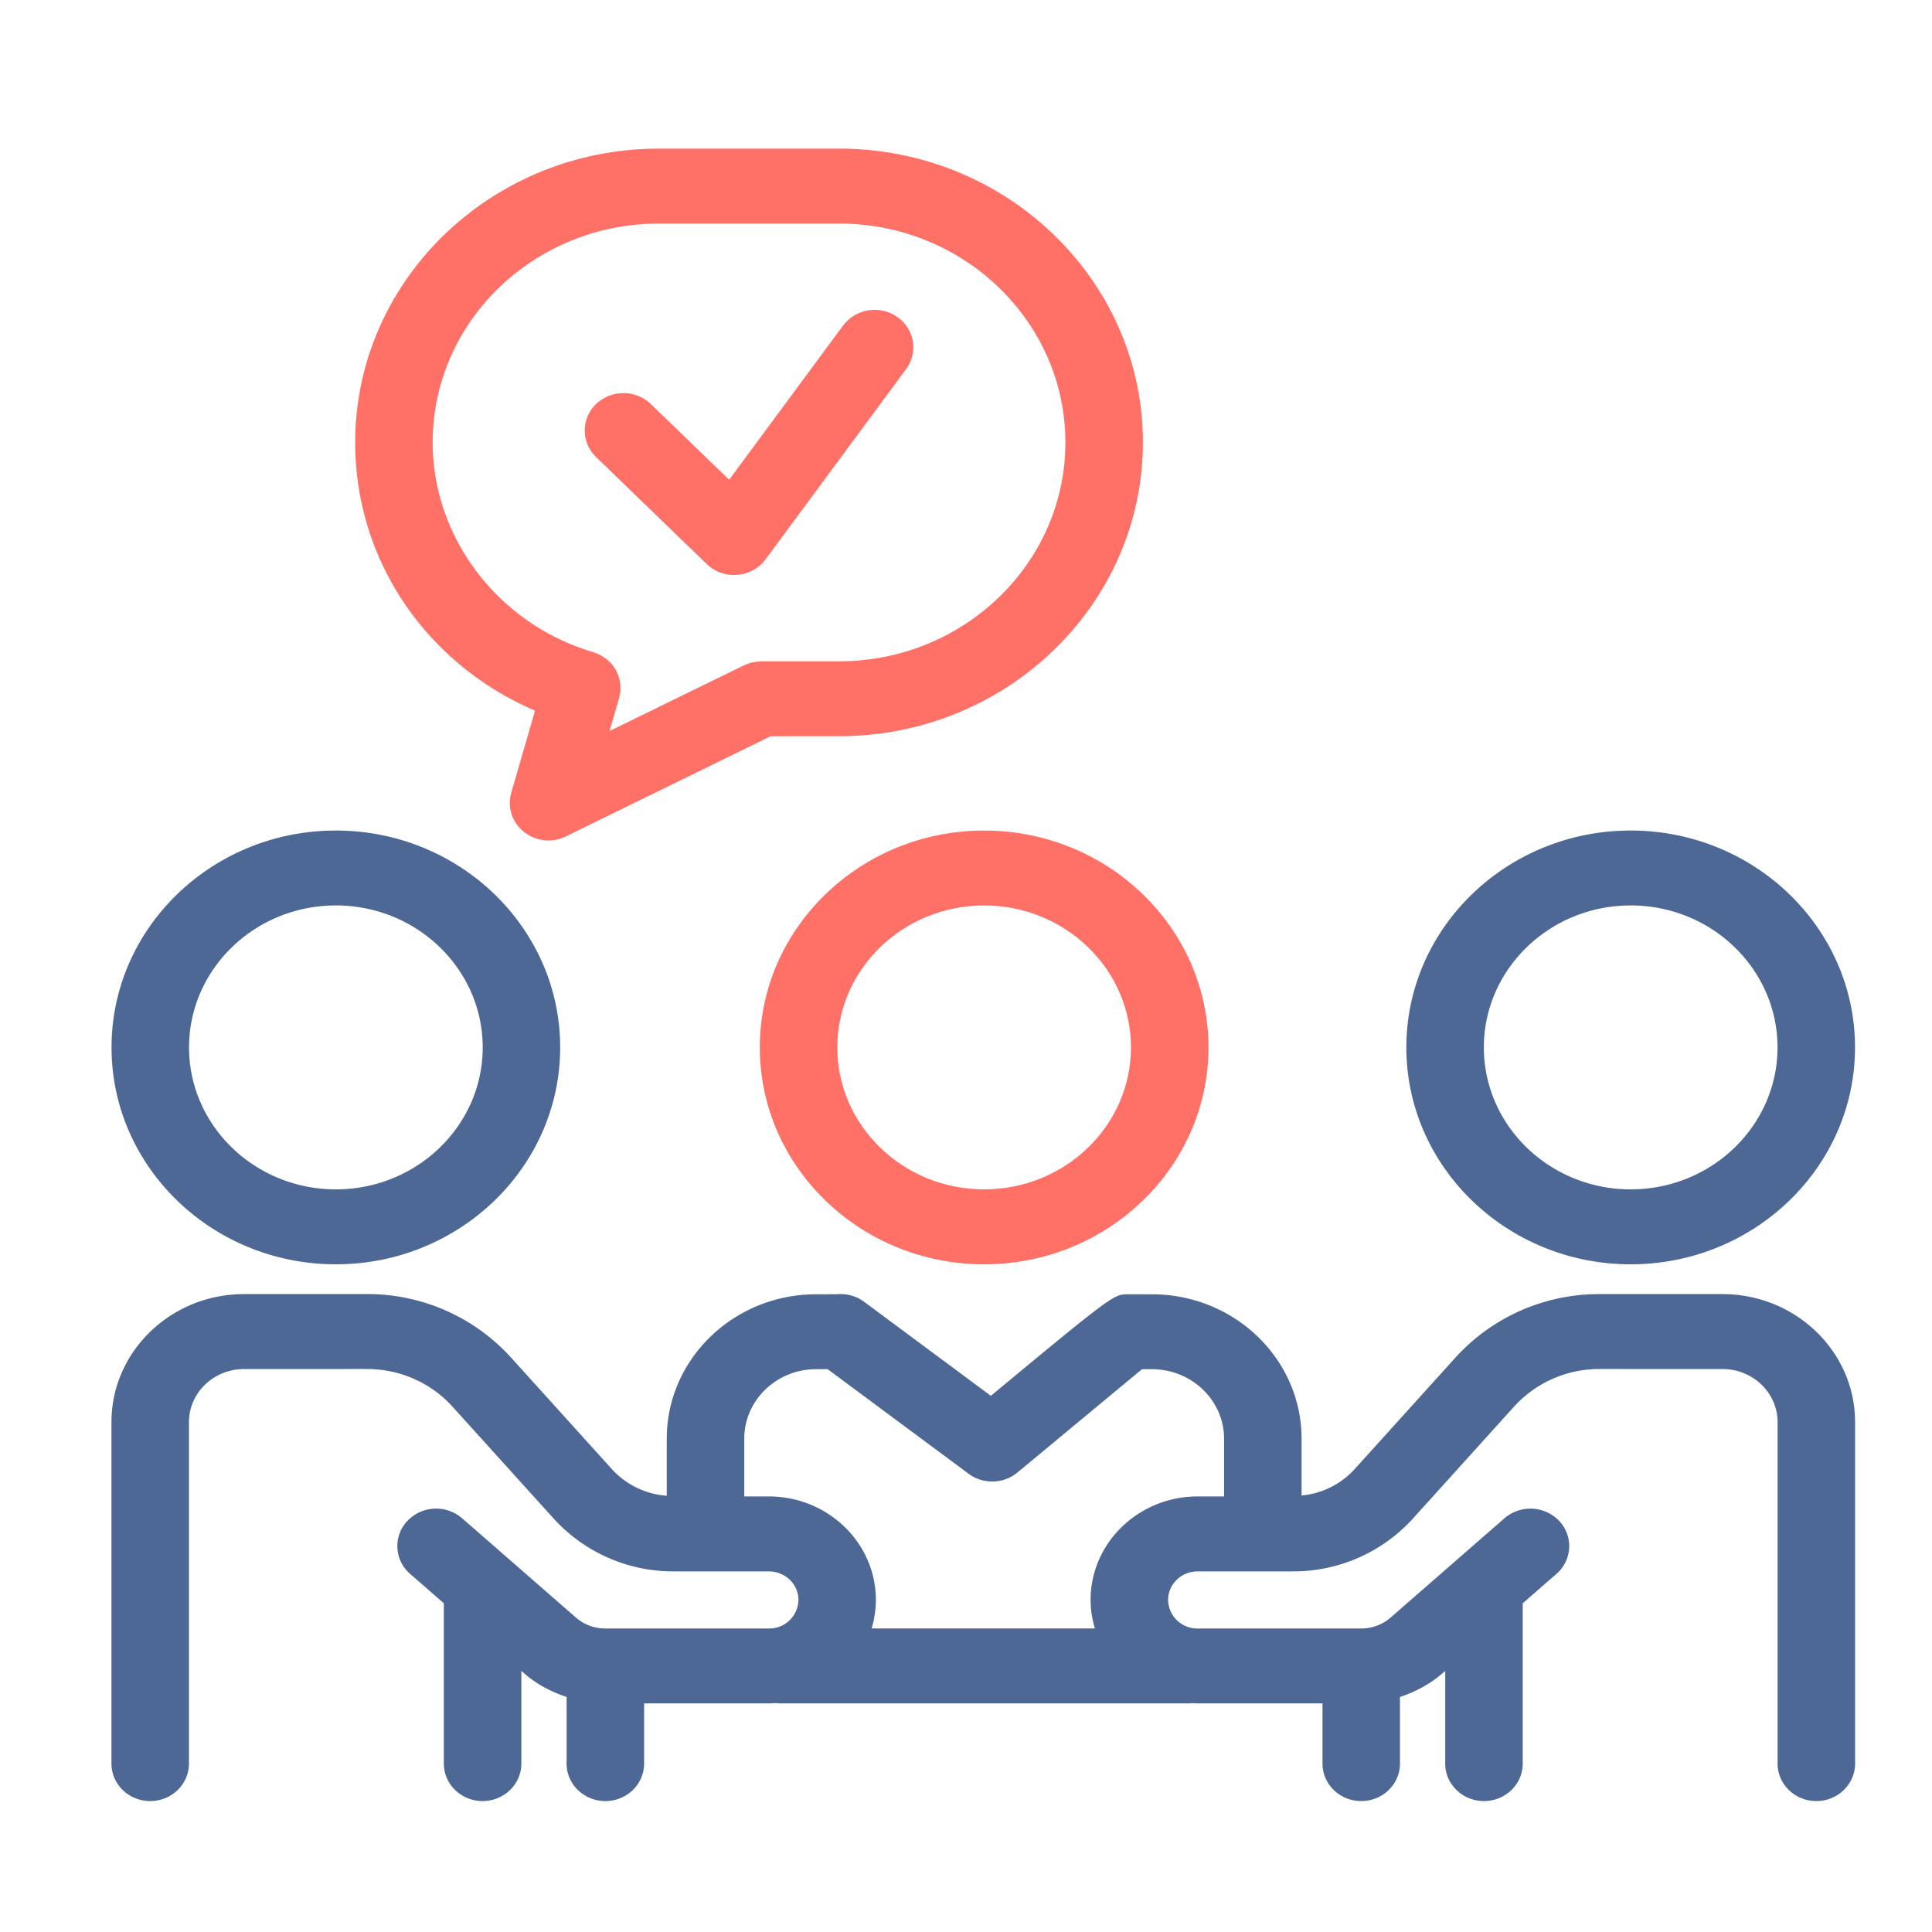 <svg fill="none" xmlns="http://www.w3.org/2000/svg" viewBox="0 0 52 52"><path d="M26.488 34.029c3.329 0 6.038-2.619 6.038-5.838s-2.709-5.837-6.038-5.837c-3.33 0-6.038 2.618-6.038 5.837 0 3.22 2.71 5.838 6.038 5.838zm0-9.659c2.179 0 3.952 1.714 3.952 3.821s-1.773 3.821-3.952 3.821c-2.18 0-3.952-1.714-3.952-3.82 0-2.108 1.773-3.822 3.952-3.822z" fill="#FF7067"/><path d="M43.89 34.029c3.33 0 6.038-2.619 6.038-5.838s-2.708-5.837-6.038-5.837-6.038 2.618-6.038 5.837c0 3.22 2.71 5.838 6.038 5.838zm0-9.659c2.18 0 3.952 1.714 3.952 3.821s-1.773 3.821-3.952 3.821c-2.179 0-3.952-1.714-3.952-3.82 0-2.108 1.773-3.822 3.952-3.822zm2.472 10.461h-3.31a5.216 5.216 0 00-3.869 1.698l-2.731 3.022a2.208 2.208 0 01-1.42.701v-1.53c0-2.144-1.806-3.886-4.028-3.886h-.651c-.368 0-.39 0-3.684 2.733l-3.409-2.53a1.061 1.061 0 00-.702-.206c-.13.003-.591.003-.593.003-2.216 0-4.019 1.742-4.019 3.885v1.537a2.21 2.21 0 01-1.47-.708l-2.73-3.021a5.216 5.216 0 00-3.87-1.699l-3.308.001C4.6 34.831 3 36.376 3 38.276v9.191c0 .557.467 1.009 1.043 1.009.576 0 1.043-.452 1.043-1.009v-9.191c0-.788.665-1.428 1.482-1.428l3.309-.001c.88 0 1.719.367 2.299 1.01l2.73 3.02a4.343 4.343 0 003.223 1.417h2.565c.439 0 .796.345.796.768a.784.784 0 01-.796.769h-4.401c-.294 0-.576-.105-.794-.296l-3.063-2.672a1.069 1.069 0 00-1.473.074.985.985 0 00.076 1.424l.907.792v4.314c0 .557.468 1.009 1.043 1.009.576 0 1.043-.452 1.043-1.009v-2.494l.07.06c.335.293.728.503 1.148.64v1.795c0 .556.467 1.008 1.043 1.008.576 0 1.043-.451 1.043-1.008v-1.62h3.358c.058 0 .115-.005.171-.009.043.003.084.008.132.008h10.986c.044 0 .089-.003.132-.005.04.002.08.006.12.006h3.36v1.62c0 .556.467 1.008 1.042 1.008.576 0 1.043-.451 1.043-1.008v-1.794c.42-.138.813-.348 1.148-.64l.07-.061v2.495c0 .556.467 1.008 1.043 1.008.576 0 1.043-.451 1.043-1.008v-4.315l.908-.792a.985.985 0 00.075-1.424 1.07 1.07 0 00-1.473-.074l-3.064 2.673c-.218.19-.5.295-.793.295h-4.402a.783.783 0 01-.795-.769c0-.423.357-.768.795-.768H34.8a4.34 4.34 0 003.223-1.415l2.73-3.022a3.1 3.1 0 012.3-1.01l3.309.001c.817 0 1.482.641 1.482 1.428v9.192c0 .556.467 1.008 1.043 1.008.575 0 1.043-.451 1.043-1.008v-9.192c0-1.9-1.602-3.445-3.568-3.445zm-17.008 8.231c0 .267.042.524.115.768H23.46a2.68 2.68 0 00.114-.768c0-1.536-1.293-2.785-2.881-2.785h-.661v-1.556c0-1.03.867-1.869 1.932-1.869.1 0 .204 0 .31-.002l3.797 2.817c.39.29.94.275 1.314-.035l3.352-2.78h.267c1.07 0 1.942.839 1.942 1.87v1.555h-.711c-1.589 0-2.882 1.25-2.882 2.785zM9.04 34.029c3.329 0 6.037-2.619 6.037-5.838s-2.708-5.837-6.037-5.837c-3.33 0-6.038 2.618-6.038 5.837 0 3.22 2.709 5.838 6.038 5.838zm0-9.659c2.179 0 3.952 1.714 3.952 3.821s-1.773 3.821-3.952 3.821c-2.18 0-3.952-1.714-3.952-3.82 0-2.108 1.773-3.822 3.952-3.822z" fill="#4E6896"/><path d="M14.102 22.39a1.06 1.06 0 001.132.12l5.508-2.695h1.843c4.508 0 8.176-3.546 8.176-7.91C30.761 7.546 27.093 4 22.585 4h-4.85C13.228 4 9.56 7.546 9.56 11.91c0 3.171 1.91 5.957 4.84 7.217l-.64 2.211a.988.988 0 00.342 1.051zm-2.457-10.485c0-3.247 2.732-5.888 6.09-5.888h4.85c3.358 0 6.09 2.64 6.09 5.893 0 3.247-2.732 5.889-6.09 5.889h-2.09c-.012 0-.023.003-.034.003a1.032 1.032 0 00-.11.01c-.034.005-.067.009-.1.016-.03.008-.06.018-.09.028a1.058 1.058 0 00-.109.04l-.03.012-3.616 1.768.258-.89c.008-.028.01-.056.015-.084.007-.036.016-.07.019-.106.003-.032 0-.063 0-.094-.001-.035 0-.07-.004-.104-.003-.032-.012-.061-.02-.093-.007-.032-.012-.065-.022-.097-.01-.03-.025-.059-.038-.088-.014-.03-.025-.06-.041-.09-.016-.027-.036-.053-.055-.08-.019-.026-.036-.054-.057-.08-.022-.024-.047-.046-.072-.07-.023-.022-.045-.046-.071-.066-.027-.021-.058-.039-.087-.058-.028-.017-.054-.036-.084-.052-.03-.016-.065-.027-.1-.04-.028-.011-.054-.026-.084-.034-2.542-.749-4.318-3.068-4.318-5.645z" fill="#FF7067"/><path d="M19.021 15.18a1.06 1.06 0 00.823.292c.306-.025.585-.178.763-.419l3.781-5.119a.987.987 0 00-.242-1.406 1.065 1.065 0 00-1.455.235l-3.066 4.15-2.108-2.038a1.068 1.068 0 00-1.474 0 .985.985 0 000 1.426l2.978 2.879z" fill="#FF7067"/></svg>